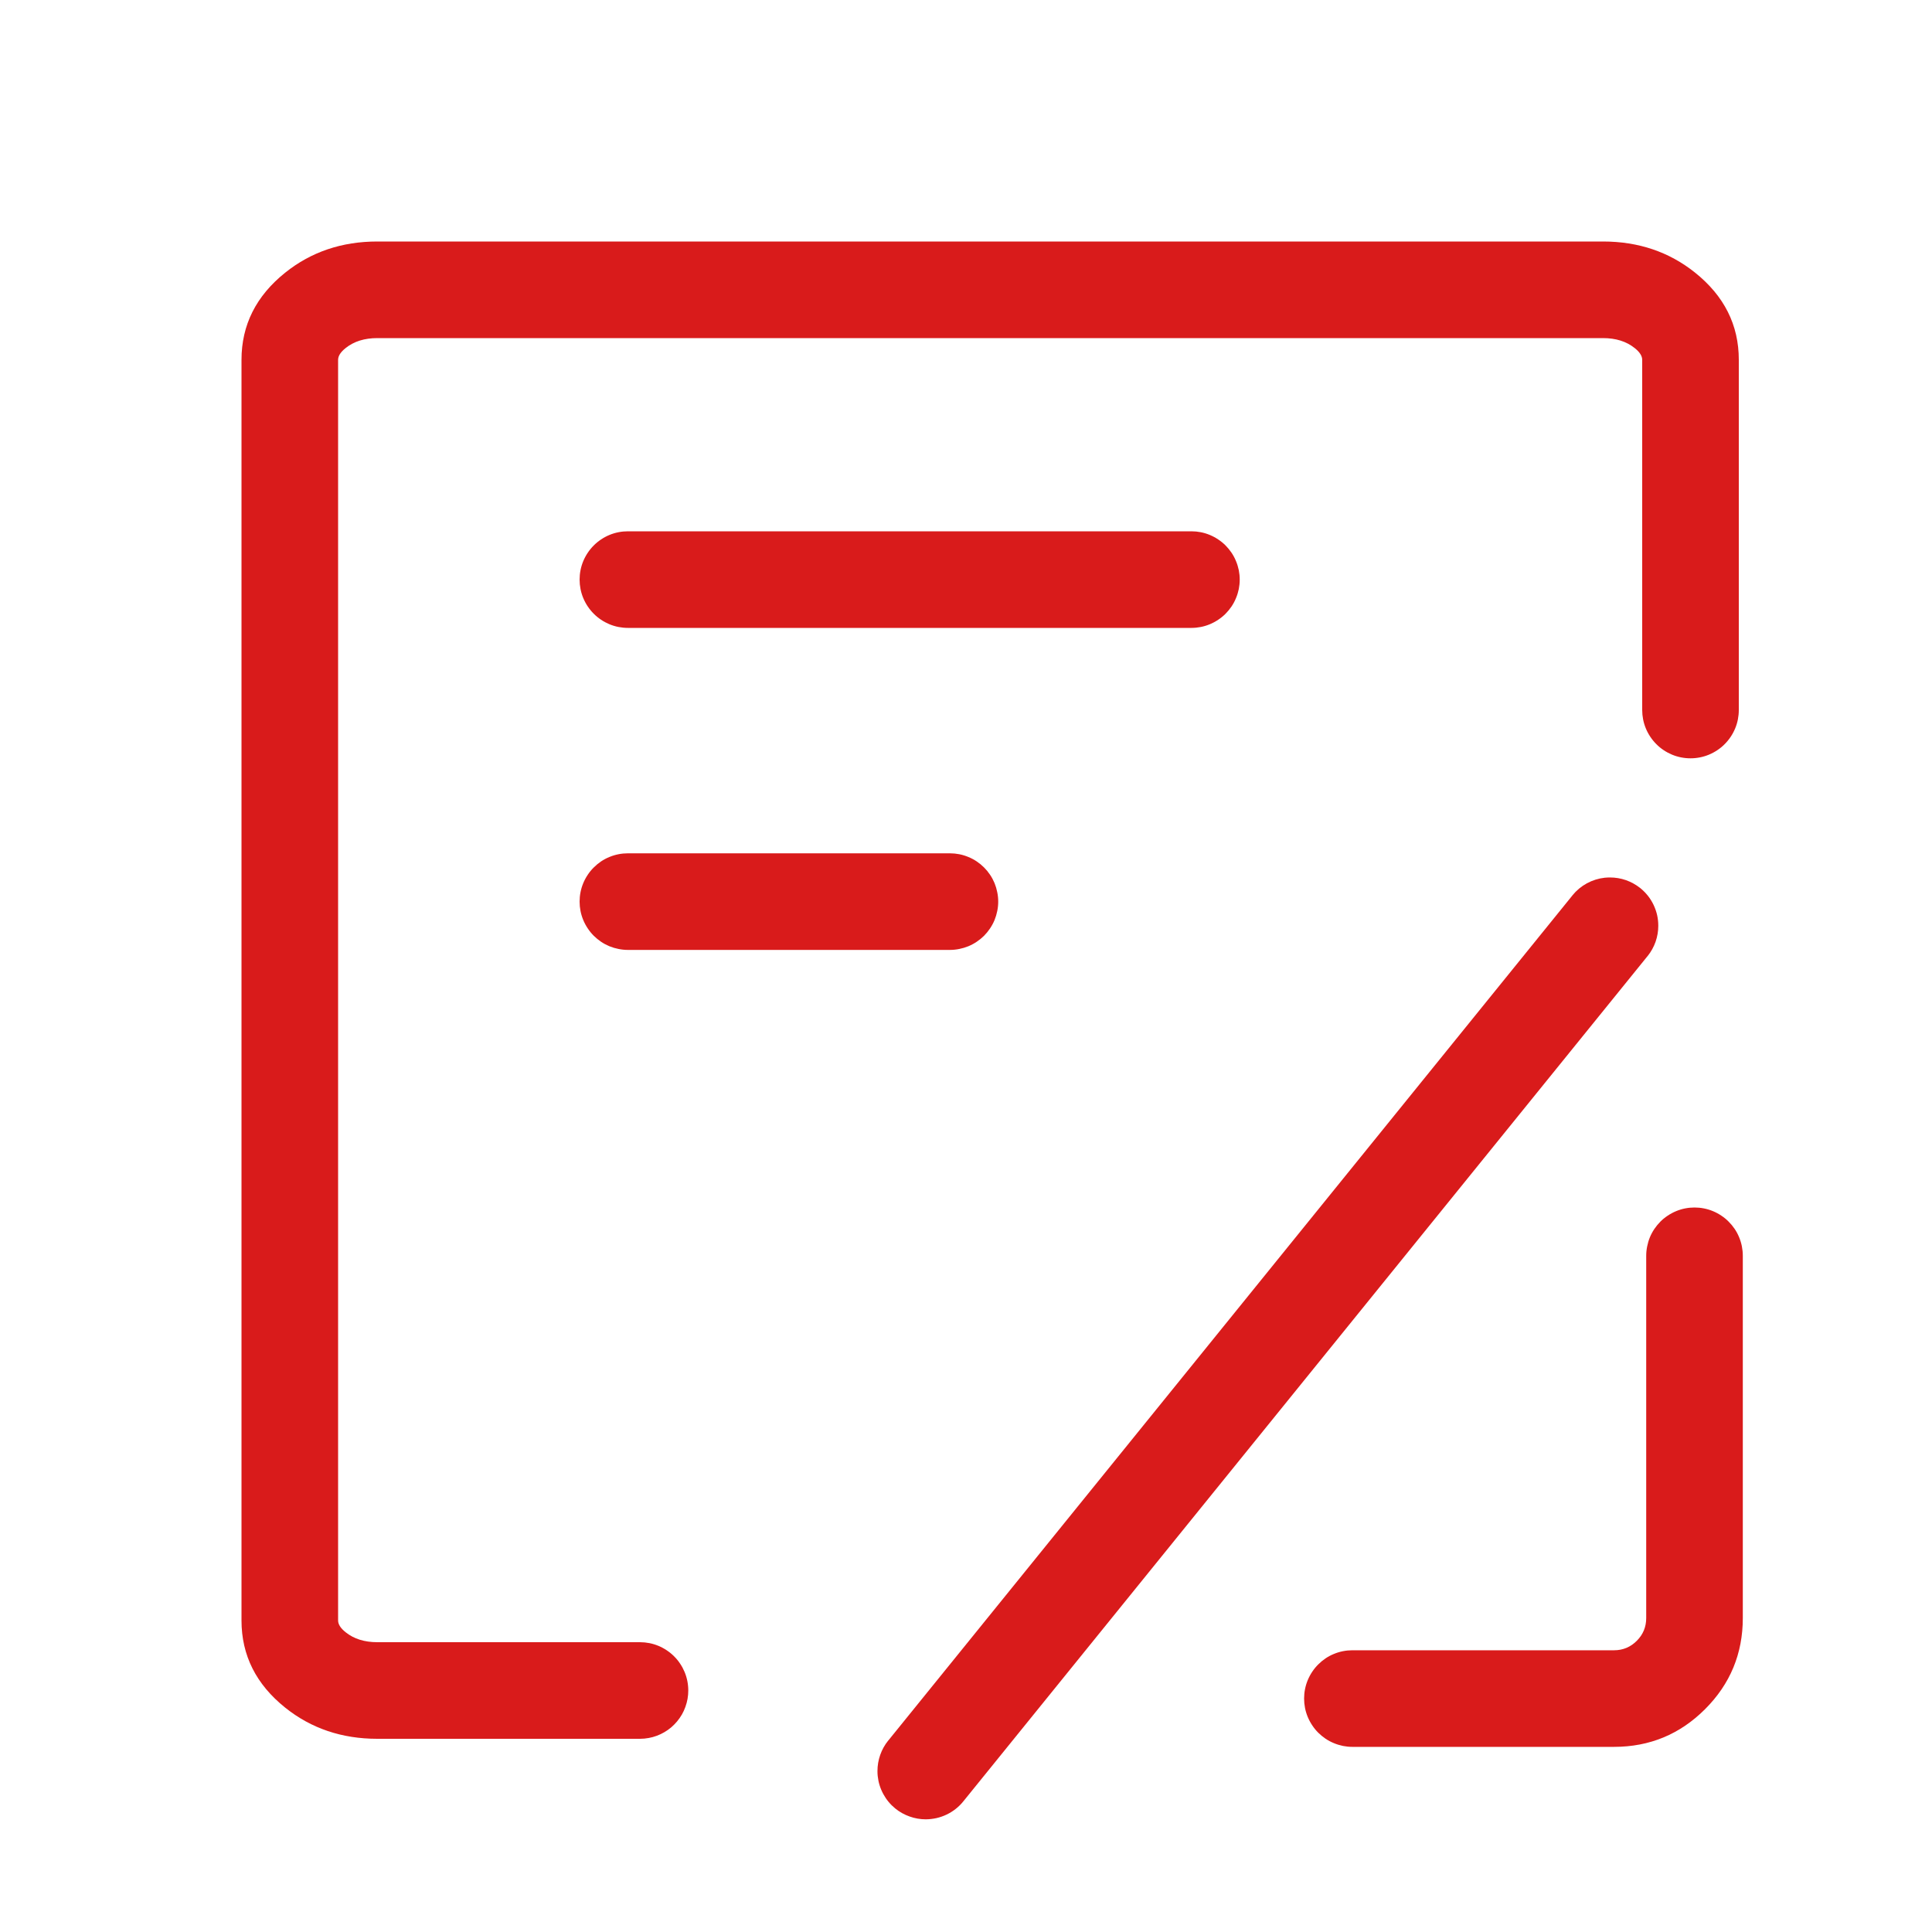 <svg xmlns="http://www.w3.org/2000/svg" xmlns:xlink="http://www.w3.org/1999/xlink" fill="none" version="1.1" width="40" height="40" viewBox="0 0 40 40"><defs><clipPath id="master_svg0_62_21"><rect x="0" y="0" width="40" height="40" rx="0"/></clipPath></defs><g clip-path="url(#master_svg0_62_21)"><g><path d="M33.417,34.167L28,34.167Q27.902,34.167,27.805,34.186Q27.708,34.205,27.617,34.243Q27.526,34.28,27.444,34.335Q27.363,34.39,27.293,34.46Q27.223,34.529,27.169,34.611Q27.114,34.693,27.076,34.784Q27.038,34.875,27.019,34.972Q27,35.068,27,35.167Q27,35.265,27.019,35.362Q27.038,35.458,27.076,35.549Q27.114,35.64,27.169,35.722Q27.223,35.804,27.293,35.874Q27.363,35.943,27.444,35.998Q27.526,36.053,27.617,36.09Q27.708,36.128,27.805,36.148Q27.902,36.167,28,36.167L33.417,36.167Q34.521,36.167,35.302,35.386Q36.083,34.605,36.083,33.5L36.083,26Q36.083,25.902,36.064,25.805Q36.045,25.708,36.007,25.617Q35.97,25.526,35.915,25.444Q35.86,25.363,35.79,25.293Q35.721,25.223,35.639,25.169Q35.557,25.114,35.466,25.076Q35.375,25.038,35.278,25.019Q35.182,25,35.083,25Q34.985,25,34.888,25.019Q34.792,25.038,34.701,25.076Q34.61,25.114,34.528,25.169Q34.446,25.223,34.376,25.293Q34.307,25.363,34.252,25.444Q34.197,25.526,34.159,25.617Q34.122,25.708,34.103,25.805Q34.083,25.902,34.083,26L34.083,33.5Q34.083,33.776,33.888,33.971Q33.693,34.167,33.417,34.167Z" fill-rule="evenodd" fill="#D91B1B" fill-opacity="1"/></g><g><path d="M7.812,36L13.25,36Q13.342,36,13.432,35.983Q13.517,35.968,13.599,35.937Q13.68,35.907,13.755,35.863Q13.831,35.819,13.897,35.763Q13.963,35.706,14.019,35.639Q14.074,35.573,14.118,35.497Q14.161,35.422,14.19,35.34Q14.22,35.258,14.235,35.173Q14.25,35.087,14.25,35Q14.25,34.901,14.231,34.805Q14.212,34.708,14.174,34.617Q14.136,34.526,14.081,34.444Q14.027,34.362,13.957,34.293Q13.887,34.223,13.806,34.169Q13.724,34.114,13.633,34.076Q13.542,34.038,13.445,34.019Q13.348,34,13.25,34L7.812,34Q7.413,34,7.156,33.794Q7,33.67,7,33.55L7,7.45Q7,7.33,7.156,7.206Q7.413,7,7.812,7L33.188,7Q33.587,7,33.844,7.206Q34,7.33,34,7.45L34,14.7Q34,14.798,34.019,14.895Q34.038,14.992,34.076,15.083Q34.114,15.174,34.169,15.256Q34.223,15.337,34.293,15.407Q34.362,15.477,34.444,15.531Q34.526,15.586,34.617,15.624Q34.708,15.662,34.805,15.681Q34.901,15.7,35,15.7Q35.099,15.7,35.195,15.681Q35.292,15.662,35.383,15.624Q35.474,15.586,35.556,15.531Q35.638,15.477,35.707,15.407Q35.777,15.337,35.831,15.256Q35.886,15.174,35.924,15.083Q35.962,14.992,35.981,14.895Q36,14.798,36,14.7L36,7.45Q36,6.369,35.094,5.644Q34.289,5,33.188,5L7.812,5Q6.711,5,5.906,5.644Q5,6.369,5,7.45L5,33.55Q5,34.631,5.906,35.356Q6.711,36,7.812,36Z" fill-rule="evenodd" fill="#D91B1B" fill-opacity="1"/></g><g><path d="M13,13L24.667,13Q24.765,13,24.862,12.981Q24.958,12.962,25.049,12.924Q25.14,12.886,25.222,12.831Q25.304,12.777,25.374,12.707Q25.443,12.637,25.498,12.556Q25.553,12.474,25.59,12.383Q25.628,12.292,25.648,12.195Q25.667,12.098,25.667,12Q25.667,11.902,25.648,11.805Q25.628,11.708,25.59,11.617Q25.553,11.526,25.498,11.444Q25.443,11.363,25.374,11.293Q25.304,11.223,25.222,11.169Q25.14,11.114,25.049,11.076Q24.958,11.038,24.862,11.019Q24.765,11,24.667,11L13,11Q12.902,11,12.805,11.019Q12.708,11.038,12.617,11.076Q12.526,11.114,12.444,11.169Q12.363,11.223,12.293,11.293Q12.223,11.363,12.169,11.444Q12.114,11.526,12.076,11.617Q12.038,11.708,12.019,11.805Q12,11.902,12,12Q12,12.098,12.019,12.195Q12.038,12.292,12.076,12.383Q12.114,12.474,12.169,12.556Q12.223,12.637,12.293,12.707Q12.363,12.777,12.444,12.831Q12.526,12.886,12.617,12.924Q12.708,12.962,12.805,12.981Q12.902,13,13,13Z" fill-rule="evenodd" fill="#D91B1B" fill-opacity="1"/></g><g><path d="M34.11,19.796L34.111,19.796Q34.112,19.794,34.114,19.792Q34.22,19.659,34.277,19.498Q34.333,19.337,34.333,19.167Q34.333,19.055,34.309,18.946Q34.284,18.837,34.236,18.736Q34.188,18.635,34.119,18.547Q34.049,18.46,33.963,18.389Q33.958,18.386,33.954,18.382Q33.821,18.278,33.662,18.222Q33.502,18.167,33.333,18.167Q33.281,18.167,33.229,18.172L33.226,18.172Q33.029,18.194,32.855,18.288Q32.681,18.383,32.556,18.537L32.556,18.538L18.39,36.037L18.389,36.037Q18.281,36.171,18.224,36.333Q18.167,36.495,18.167,36.667L18.167,36.675Q18.167,36.723,18.172,36.771Q18.193,36.969,18.288,37.144Q18.383,37.319,18.537,37.444Q18.671,37.552,18.833,37.609Q18.995,37.667,19.167,37.667L19.168,37.667Q19.28,37.666,19.388,37.642Q19.497,37.617,19.598,37.569Q19.699,37.521,19.786,37.452Q19.874,37.383,19.944,37.296L19.944,37.296L34.11,19.796Z" fill-rule="evenodd" fill="#D91B1B" fill-opacity="1"/></g><g><path d="M13,19.667L19.667,19.667Q19.765,19.667,19.862,19.647Q19.958,19.628,20.049,19.591Q20.14,19.553,20.222,19.498Q20.304,19.443,20.374,19.374Q20.443,19.304,20.498,19.222Q20.553,19.14,20.591,19.049Q20.628,18.958,20.647,18.862Q20.667,18.765,20.667,18.667Q20.667,18.568,20.647,18.472Q20.628,18.375,20.591,18.284Q20.553,18.193,20.498,18.111Q20.443,18.029,20.374,17.96Q20.304,17.89,20.222,17.835Q20.14,17.78,20.049,17.743Q19.958,17.705,19.862,17.686Q19.765,17.667,19.667,17.667L13,17.667Q12.902,17.667,12.805,17.686Q12.708,17.705,12.617,17.743Q12.526,17.78,12.444,17.835Q12.363,17.89,12.293,17.96Q12.223,18.029,12.169,18.111Q12.114,18.193,12.076,18.284Q12.038,18.375,12.019,18.472Q12,18.568,12,18.667Q12,18.765,12.019,18.862Q12.038,18.958,12.076,19.049Q12.114,19.14,12.169,19.222Q12.223,19.304,12.293,19.374Q12.363,19.443,12.444,19.498Q12.526,19.553,12.617,19.591Q12.708,19.628,12.805,19.647Q12.902,19.667,13,19.667Z" fill-rule="evenodd" fill="#D91B1B" fill-opacity="1"/></g></g></svg>